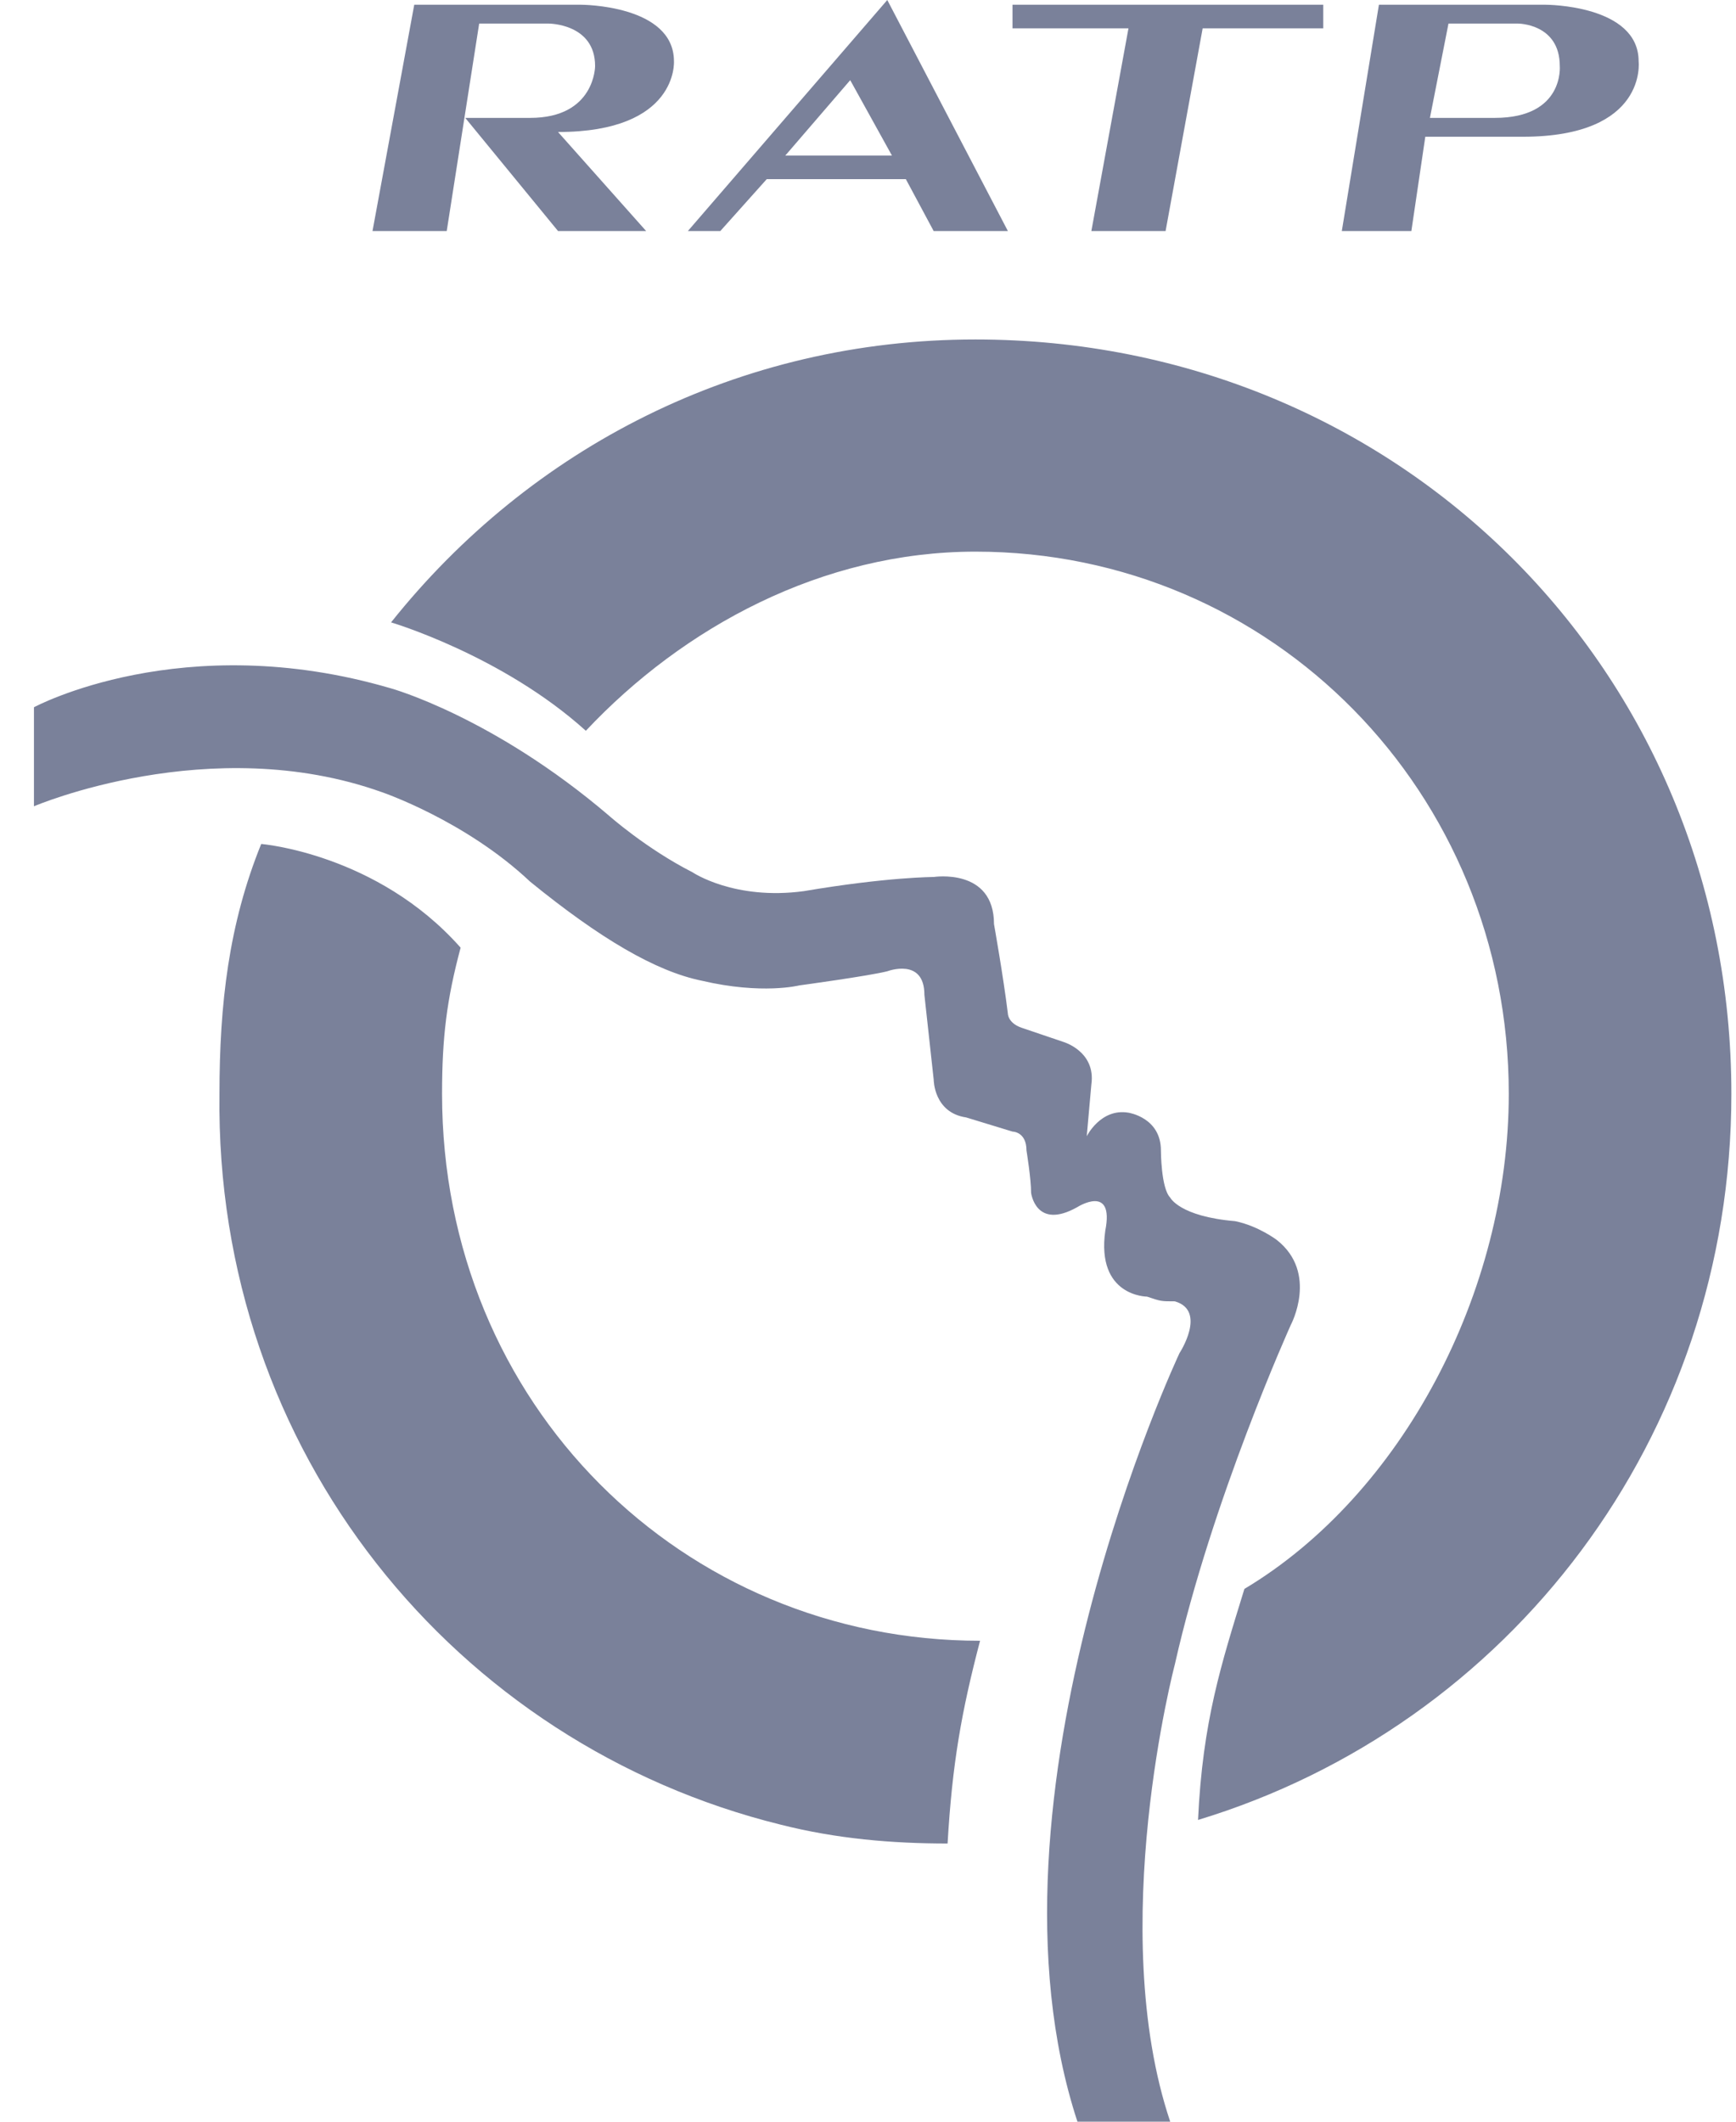 <?xml version="1.0" encoding="UTF-8"?>
<svg width="45px" height="55px" viewBox="0 0 45 55" version="1.1" xmlns="http://www.w3.org/2000/svg" xmlns:xlink="http://www.w3.org/1999/xlink">
    <!-- Generator: sketchtool 52.2 (67145) - http://www.bohemiancoding.com/sketch -->
    <title>D2117FCF-4B74-4BCD-A27D-A2BEEC9DED23@1x</title>
    <desc>Created with sketchtool.</desc>
    <g id="Design" stroke="none" stroke-width="1" fill="none" fill-rule="evenodd">
        <g id="1a-Home" transform="translate(-641, -692)" fill="#7A819A">
            <g id="Section-1" transform="translate(120, 580)">
                <path d="M547.126,117.989 L545.202,117.989 L544.481,116.644 L540.875,116.644 L539.672,117.989 L538.831,117.989 L544,112 L547.126,117.989 Z M544.121,116.033 L543.039,114.078 L541.356,116.033 L544.121,116.033 Z M534.743,115.056 L533.06,115.056 L535.465,117.989 L537.749,117.989 L535.465,115.422 C538.59,115.422 538.47,113.589 538.47,113.589 C538.47,112.123 536.066,112.123 536.066,112.123 L531.738,112.123 L530.656,117.989 L532.58,117.989 L533.421,112.611 L535.224,112.611 C535.224,112.611 536.426,112.611 536.426,113.711 C536.427,113.711 536.427,115.056 534.743,115.056 Z M552.175,112.734 L555.301,112.734 L555.301,112.122 L547.246,112.122 L547.246,112.734 L550.252,112.734 L549.29,117.989 L551.214,117.989 L552.175,112.734 Z M557.585,117.989 L557.585,117.989 L555.782,117.989 L556.744,112.123 L561.072,112.123 C561.072,112.123 563.476,112.123 563.476,113.589 C563.476,113.589 563.716,115.545 560.471,115.545 L557.946,115.545 L557.585,117.989 Z M558.547,112.611 L558.066,115.056 L559.749,115.056 C561.553,115.056 561.432,113.711 561.432,113.711 C561.432,112.611 560.35,112.611 560.35,112.611 L558.547,112.611 Z M536.186,130.944 C538.711,128.256 542.317,126.3 546.285,126.3 C553.979,126.3 560.11,132.533 560.11,140.356 C560.11,145.489 557.344,150.744 553.257,153.189 C552.656,155.144 552.175,156.611 552.055,159.178 C560.11,156.733 565.88,149.278 565.88,140.356 C565.88,129.356 557.224,120.8 546.285,120.8 C540.153,120.8 534.743,123.612 531.137,128.134 C531.137,128.133 534.022,128.989 536.186,130.944 Z M532.94,136.566 C532.58,137.911 532.459,138.889 532.459,140.356 C532.459,148.422 538.711,154.533 546.405,154.533 C545.924,156.366 545.684,157.711 545.563,159.789 C544.121,159.789 542.678,159.666 541.236,159.3 C532.82,157.222 526.569,149.644 526.689,140.356 C526.689,138.033 526.929,135.955 527.771,133.878 C527.771,133.878 530.776,134.122 532.94,136.566 Z M546.766,135.955 C546.766,135.955 547.006,137.3 547.126,138.277 C547.126,138.277 547.126,138.522 547.487,138.644 L548.569,139.011 C548.569,139.011 549.41,139.256 549.29,140.111 L549.17,141.455 C549.17,141.455 549.531,140.722 550.251,140.844 C550.251,140.844 551.093,140.967 551.093,141.823 C551.093,141.823 551.093,142.8 551.334,143.045 C551.334,143.045 551.574,143.534 553.017,143.656 C553.618,143.778 554.099,144.145 554.099,144.145 C555.18,145 554.46,146.345 554.46,146.345 C554.46,146.345 552.416,150.867 551.454,155.145 C551.454,155.145 549.651,161.989 551.334,167 L548.929,167 C546.164,158.567 551.574,147.078 551.574,147.078 C551.574,147.078 552.295,145.978 551.454,145.734 C551.094,145.734 551.094,145.734 550.733,145.612 C550.733,145.612 549.41,145.612 549.651,143.901 C549.892,142.678 548.929,143.29 548.929,143.29 C547.848,143.901 547.728,142.922 547.728,142.922 C547.728,142.556 547.608,141.823 547.608,141.823 C547.608,141.334 547.246,141.334 547.246,141.334 L546.045,140.967 C545.203,140.844 545.203,139.989 545.203,139.989 L544.962,137.789 C544.962,136.811 544.001,137.178 544.001,137.178 C543.52,137.3 541.716,137.545 541.716,137.545 C541.716,137.545 540.754,137.789 539.192,137.423 C537.99,137.178 536.547,136.323 534.743,134.856 C533.06,133.268 530.896,132.534 530.896,132.534 C526.448,130.945 521.88,132.901 521.88,132.901 L521.88,130.334 C521.88,130.334 525.727,128.256 531.137,129.845 C531.137,129.845 533.782,130.578 536.787,133.145 C536.787,133.145 537.749,134 538.951,134.612 C538.951,134.612 540.033,135.345 541.836,135.101 C544,134.734 545.202,134.734 545.202,134.734 C545.202,134.734 546.766,134.489 546.766,135.955 Z" id="Shape"></path>
            </g>
        </g>
    </g>
</svg>
